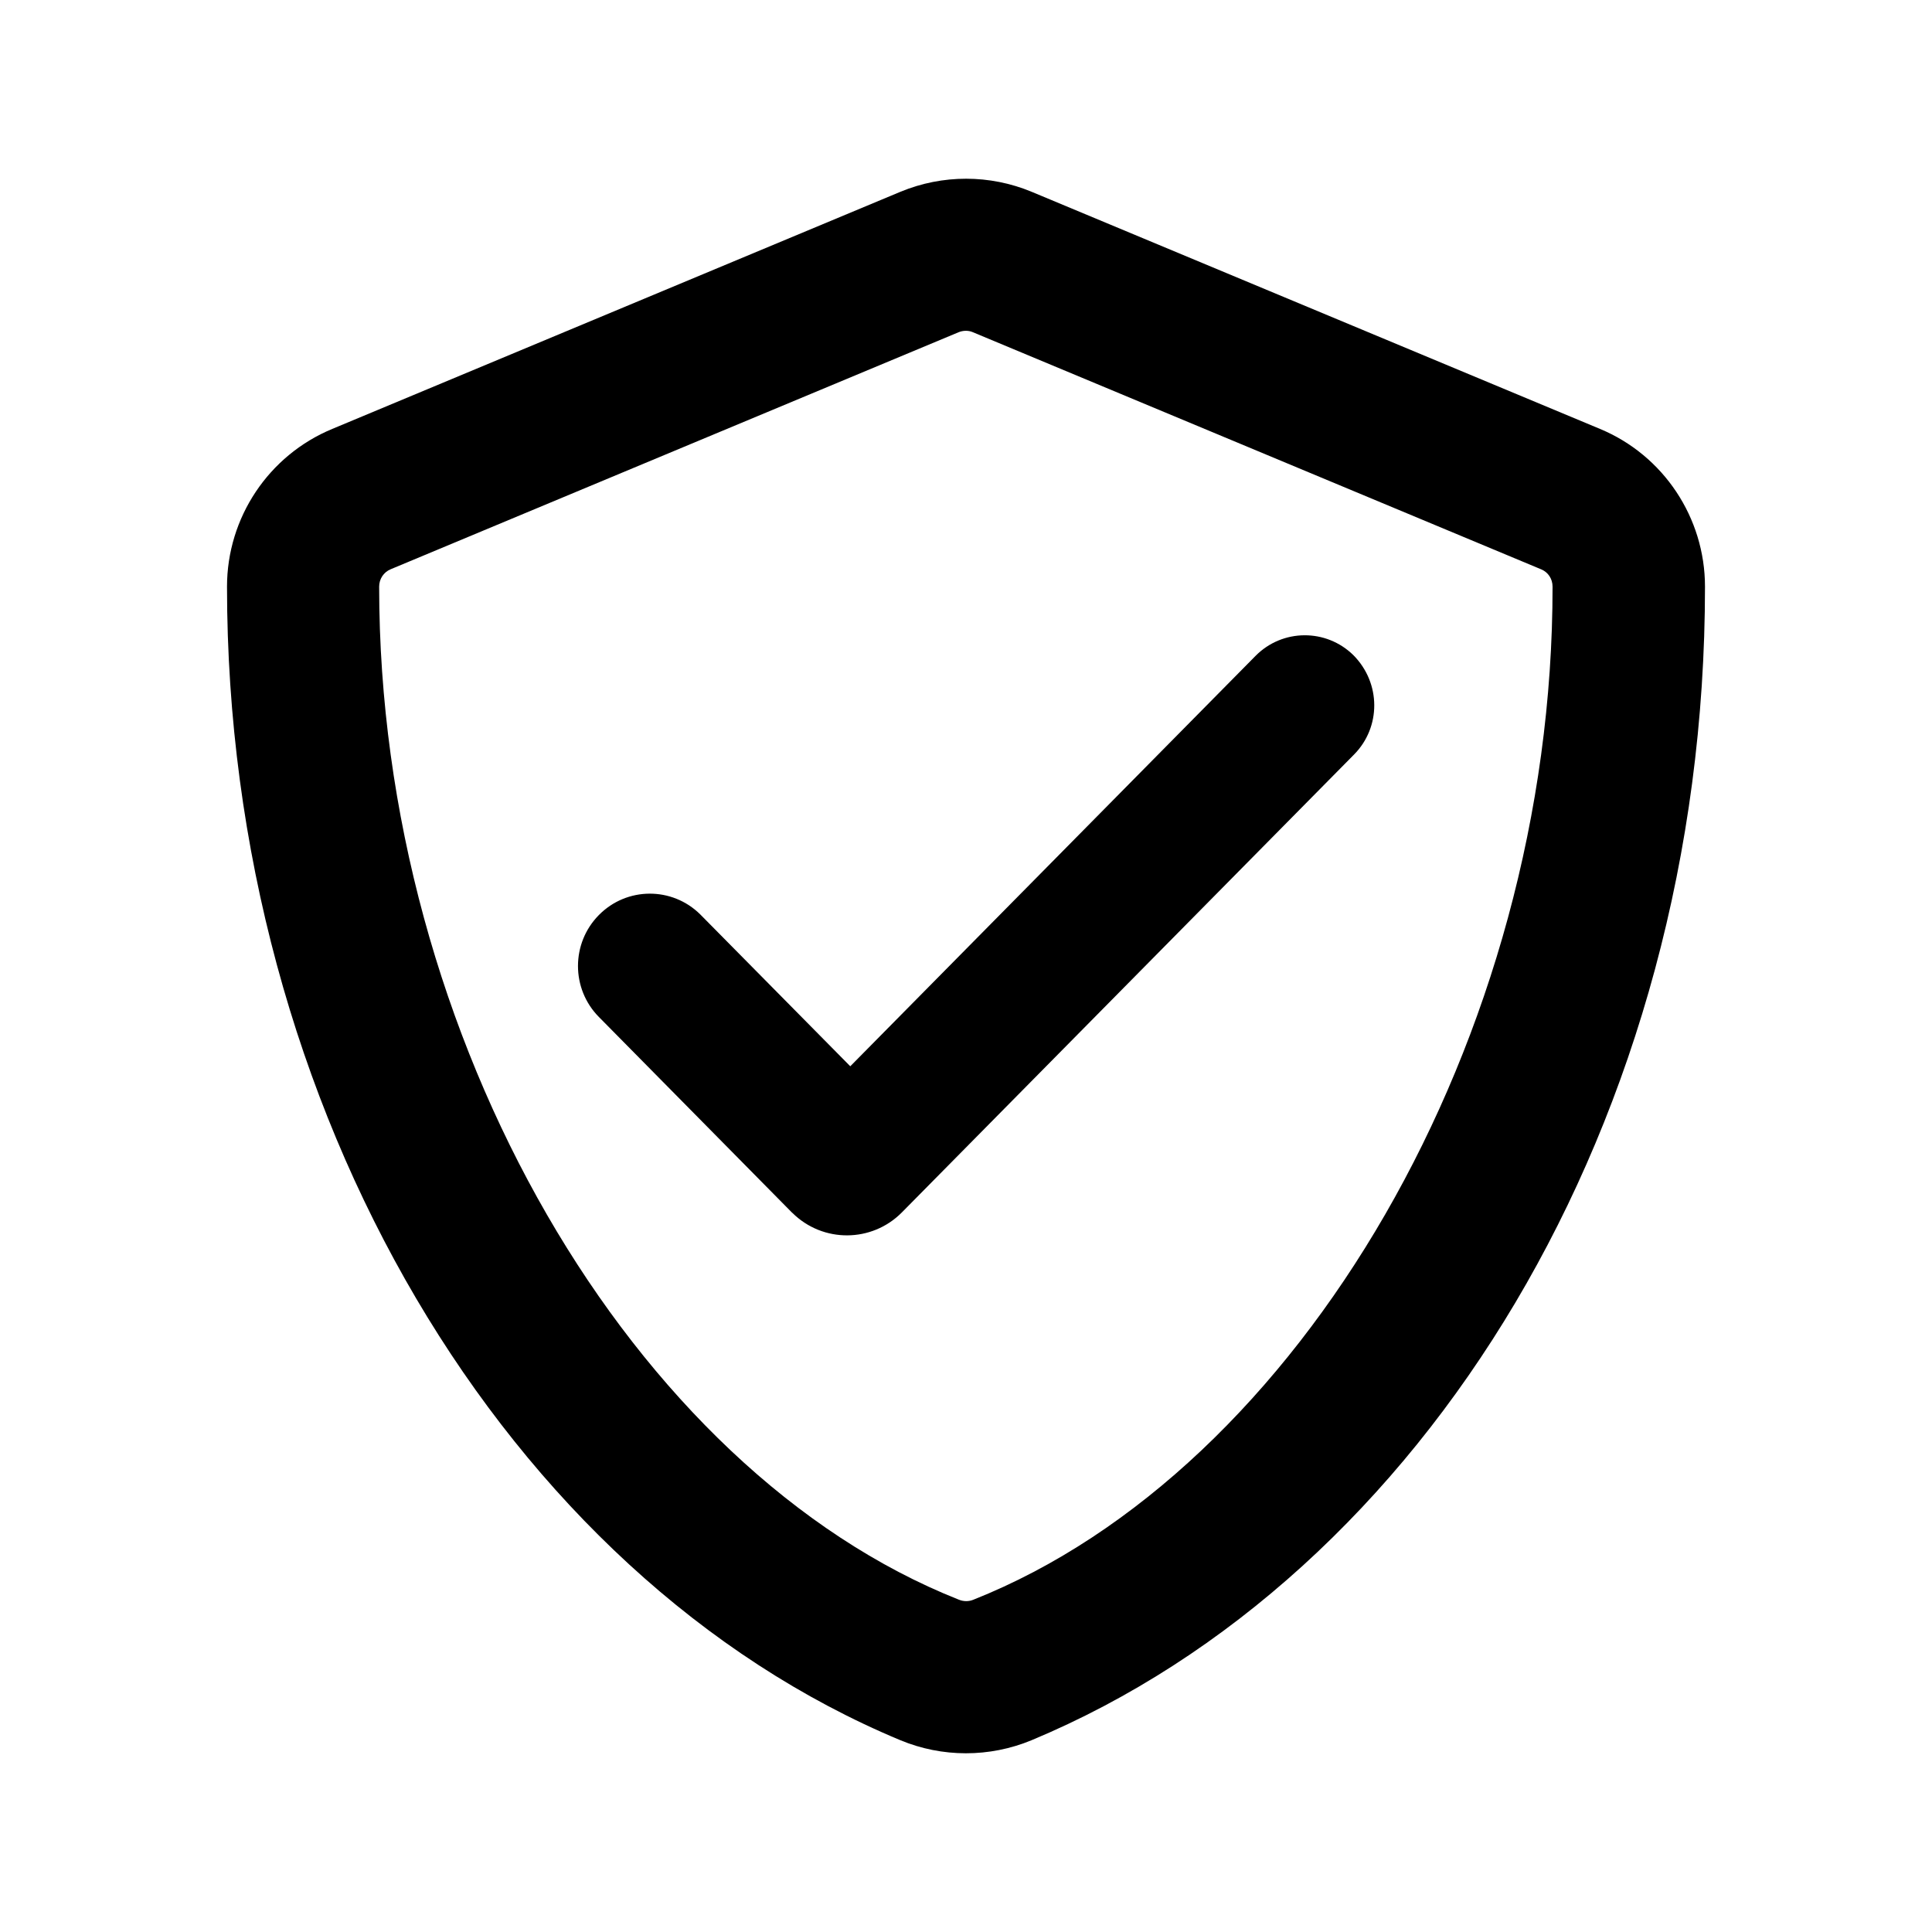 <svg id="shield-check" viewBox="0 0 20 20"><path d="M16.563,4.44 C17.22,4.713 17.65,5.359 17.65,6.073 C17.65,11.607 14.741,16.32 10.678,18.015 C10.243,18.195 9.754,18.195 9.319,18.014 C5.247,16.315 2.35,11.497 2.35,6.073 C2.35,5.358 2.781,4.713 3.44,4.44 L9.322,1.985 C9.757,1.805 10.246,1.805 10.681,1.986 L16.563,4.44 Z M10.077,16.56 C13.447,15.221 16.075,10.759 16.072,6.073 C16.072,5.993 16.027,5.924 15.955,5.894 L10.071,3.439 C10.026,3.419 9.971,3.42 9.924,3.439 L4.044,5.893 C3.971,5.923 3.925,5.994 3.925,6.073 C3.925,10.76 6.554,15.222 9.924,16.559 C9.975,16.58 10.029,16.58 10.077,16.56 Z M12.998,6.789 C13.276,6.508 13.729,6.505 14.011,6.783 C14.297,7.072 14.297,7.528 14.017,7.811 L9.336,12.551 C9.025,12.865 8.519,12.868 8.204,12.557 L8.197,12.551 L6.2,10.528 C5.911,10.236 5.911,9.764 6.2,9.472 C6.488,9.18 6.957,9.177 7.249,9.466 L8.802,11.038 L12.998,6.789 Z"/></svg>